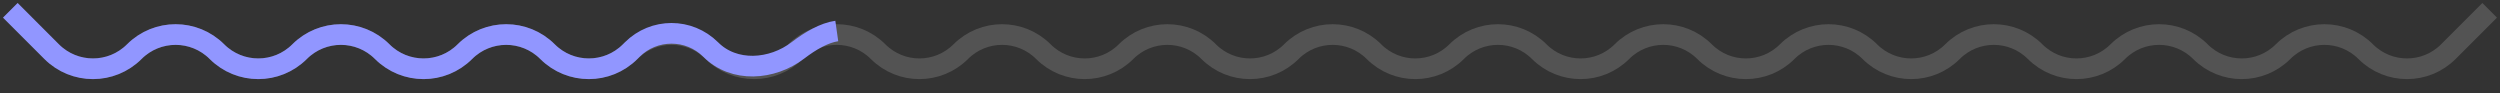 <svg width="242" height="9" viewBox="0 0 242 9" fill="none" xmlns="http://www.w3.org/2000/svg">
<rect x="0" y="0" width="242" height="9" fill="#333333" stroke="none"/>
<path d="M1 1L5 5C7.209 7.209 10.791 7.209 13 5V5C15.209 2.791 18.791 2.791 21 5V5C23.209 7.209 26.791 7.209 29 5V5C31.209 2.791 34.791 2.791 37 5V5C39.209 7.209 42.791 7.209 45 5V5C47.209 2.791 50.791 2.791 53 5V5C55.209 7.209 58.791 7.209 61 5V5C63.209 2.791 66.791 2.791 69 5V5C71.209 7.209 74.791 7.209 77 5V5C79.209 2.791 82.791 2.791 85 5V5C87.209 7.209 90.791 7.209 93 5V5C95.209 2.791 98.791 2.791 101 5V5C103.209 7.209 106.791 7.209 109 5V5C111.209 2.791 114.791 2.791 117 5V5C119.209 7.209 122.791 7.209 125 5V5C127.209 2.791 130.791 2.791 133 5V5C135.209 7.209 138.791 7.209 141 5V5C143.209 2.791 146.791 2.791 149 5V5C151.209 7.209 154.791 7.209 157 5V5C159.209 2.791 162.791 2.791 165 5V5C167.209 7.209 170.791 7.209 173 5V5C175.209 2.791 178.791 2.791 181 5V5C183.209 7.209 186.791 7.209 189 5V5C191.209 2.791 194.791 2.791 197 5V5C199.209 7.209 202.791 7.209 205 5V5C207.209 2.791 210.791 2.791 213 5V5C215.209 7.209 218.791 7.209 221 5V5C223.209 2.791 226.791 2.791 229 5V5C231.209 7.209 234.791 7.209 237 5L241 1" stroke="white" stroke-opacity="0.16" stroke-width="2"/>
<path d="M1 1L5 5C7.209 7.209 10.791 7.209 13 5V5C15.209 2.791 18.791 2.791 21 5V5C23.209 7.209 26.791 7.209 29 5V5C31.209 2.791 34.791 2.791 37 5V5C39.209 7.209 42.791 7.209 45 5V5C47.209 2.791 50.791 2.791 53 5V5C55.209 7.209 58.791 7.209 61 5L61.2 4.801C63.298 2.702 66.701 2.702 68.8 4.801V4.801C71.049 7.049 74.723 6.797 77.251 4.868C78.469 3.938 79.794 3.172 81 3" stroke="#9196FF" stroke-width="2"/>
</svg>
